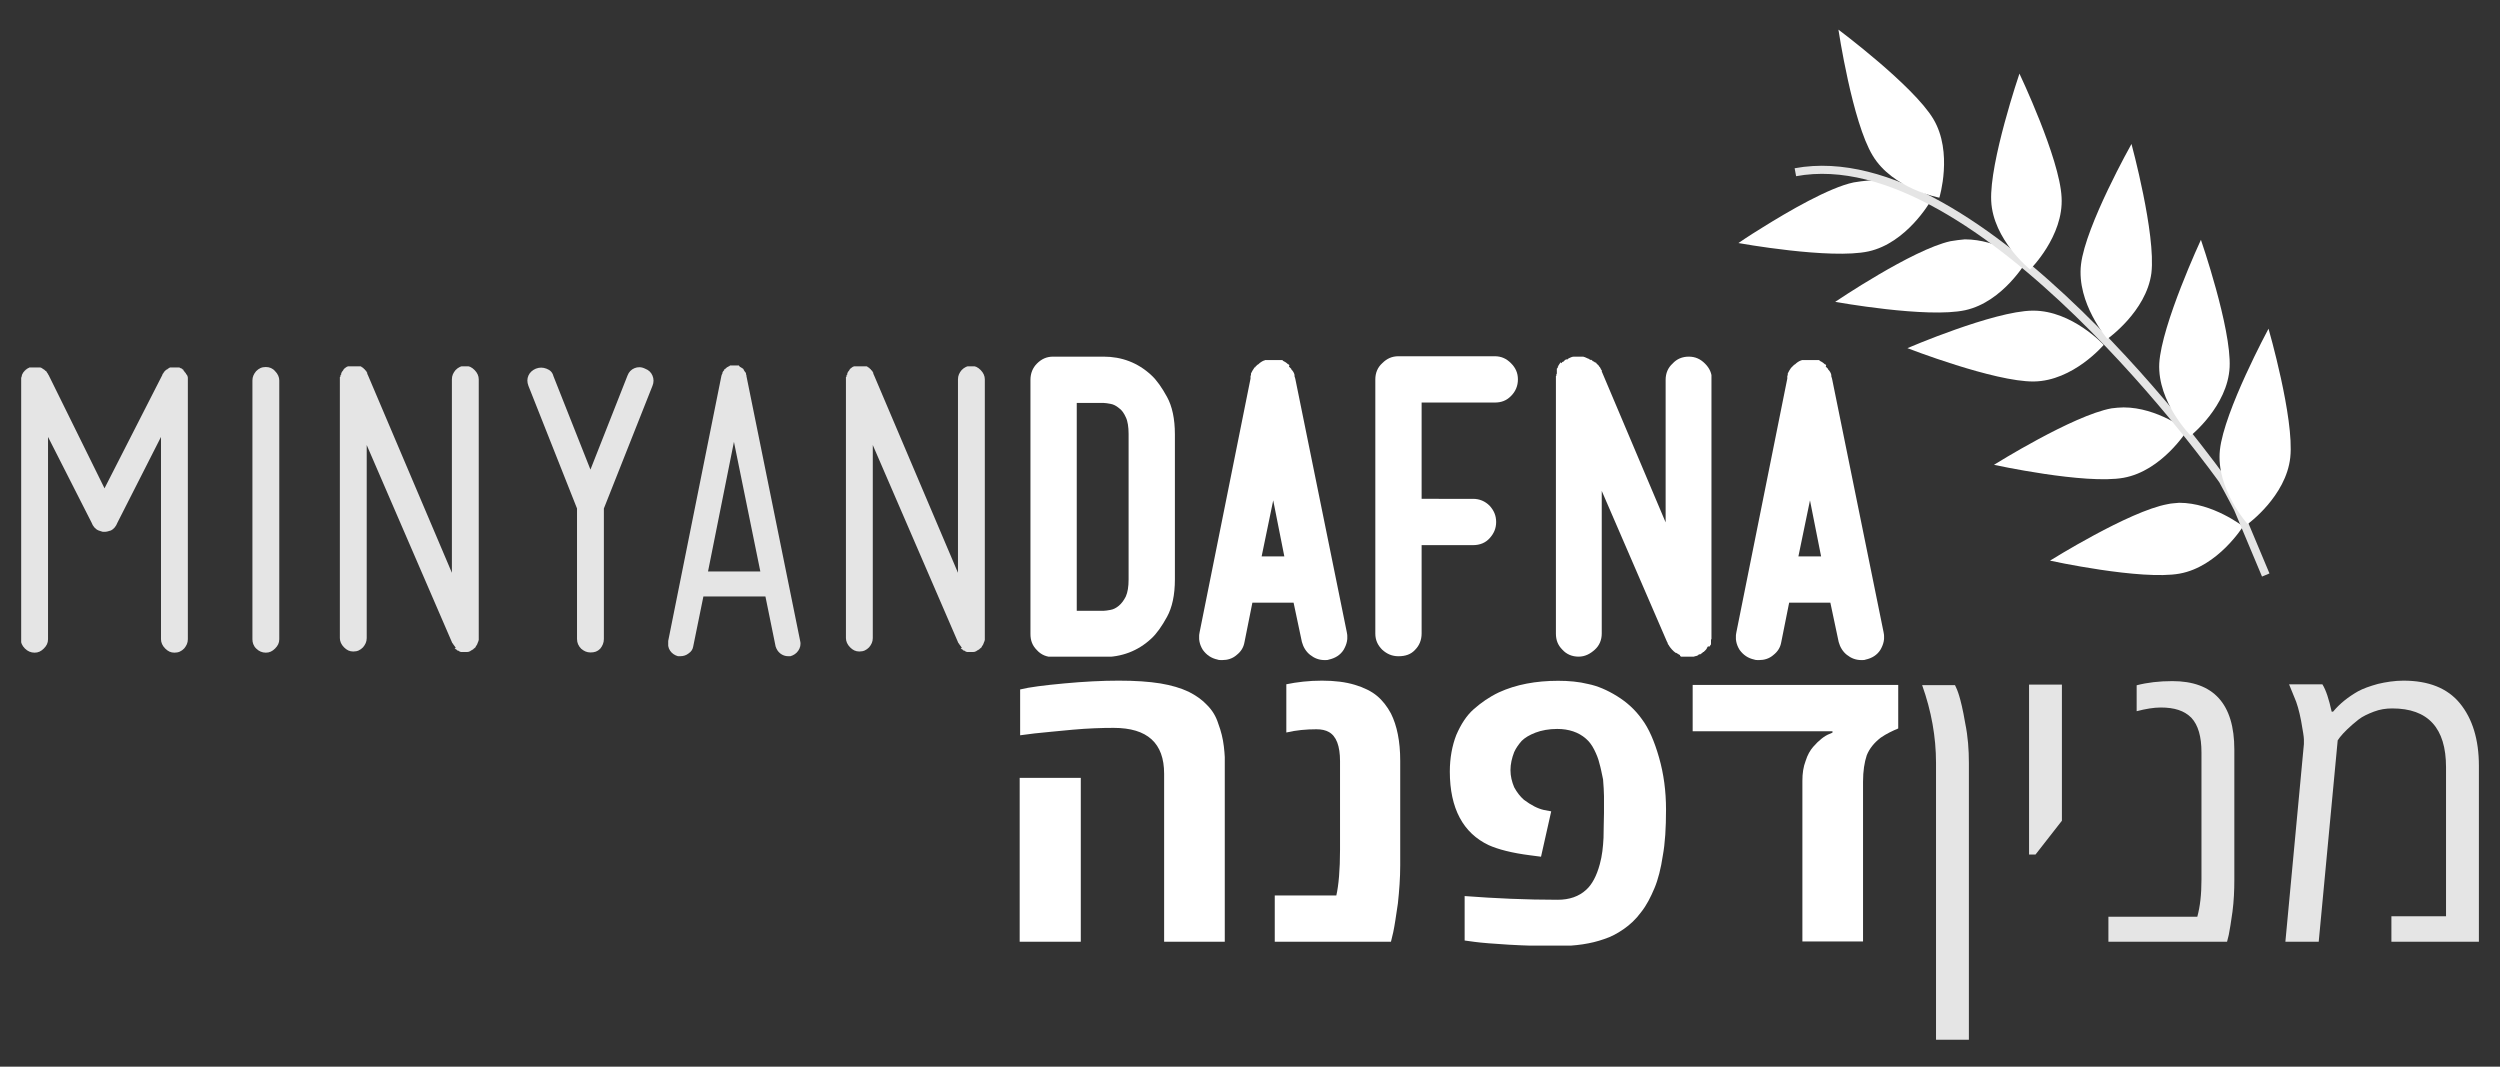 <?xml version="1.0" encoding="utf-8"?>
<!-- Generator: Adobe Illustrator 26.0.1, SVG Export Plug-In . SVG Version: 6.00 Build 0)  -->
<svg version="1.1" id="Layer_1" xmlns="http://www.w3.org/2000/svg" xmlns:xlink="http://www.w3.org/1999/xlink" x="0px" y="0px"
	 viewBox="0 0 540 230.4" style="enable-background:new 0 0 540 230.4;" xml:space="preserve">
<rect x="0" y="0" width="540" height="230.4" fill="#333333" stroke="none"/>
<style type="text/css">
	.st0{fill:#E5E5E5;}
	.st1{fill:#FFFFFF;}
	.st2{clip-path:url(#SVGID_00000001657134270403731290000010266348396605703100_);}
	.st3{clip-path:url(#SVGID_00000139252881753203421350000006647881123725953466_);}
	.st4{fill-rule:evenodd;clip-rule:evenodd;fill:#FFFFFF;}
	.st5{clip-path:url(#SVGID_00000181789300113444954570000011750222675280560519_);}
	.st6{clip-path:url(#SVGID_00000132066421714862485360000010133541846215815862_);}
	.st7{clip-path:url(#SVGID_00000089559409195303624270000014633749935831944377_);}
	.st8{clip-path:url(#SVGID_00000056396482030880278690000008812655139221401728_);}
	.st9{clip-path:url(#SVGID_00000087370893144870576370000007218567724662341512_);}
	.st10{clip-path:url(#SVGID_00000088112324391450449750000017122126852855751060_);}
	.st11{clip-path:url(#SVGID_00000064316862066038290660000014017346961309966210_);}
	.st12{clip-path:url(#SVGID_00000082353124983635288120000007211519253922547641_);}
	.st13{fill:none;stroke:#E5E5E5;stroke-width:1.745;stroke-miterlimit:10;}
	.st14{clip-path:url(#SVGID_00000093869246277421877990000002983155570327711127_);}
	.st15{clip-path:url(#SVGID_00000037694911381982321360000015058801262409612698_);}
	.st16{clip-path:url(#SVGID_00000118374475512772732960000008941907604468523942_);}
	.st17{clip-path:url(#SVGID_00000055692659173167905400000008014463527375743407_);}
	.st18{clip-path:url(#SVGID_00000017511655149169449330000001862376362371525770_);}
	.st19{clip-path:url(#SVGID_00000096737530687779426410000015373239659501081756_);}
	.st20{clip-path:url(#SVGID_00000044148246292582463230000009827615940669664926_);}
	.st21{clip-path:url(#SVGID_00000021828509450651337310000003344297940024116639_);}
	.st22{clip-path:url(#SVGID_00000072973376421887099040000010238433876646803605_);}
	.st23{clip-path:url(#SVGID_00000174575867000622002060000014725209160036508032_);}
</style>
<symbol  id="glyph0-1" viewBox="-18 -30.8 36 61.7">
	<path class="st0" d="M18,27.9c0,0.8-0.3,1.4-0.8,2c-0.6,0.6-1.2,0.9-2.1,0.9c-0.8,0-1.4-0.3-2-0.9c-0.6-0.6-0.9-1.3-0.9-2v-43.7
		L2.8,2.7C2.5,3.5,2,4.1,1.4,4.4C0.8,4.6,0.4,4.7,0,4.7c-0.3,0-0.5,0-0.7-0.1c-0.2-0.1-0.4-0.1-0.6-0.2C-2,4.1-2.5,3.5-2.8,2.7
		l-9.4-18.5v43.7c0,0.8-0.3,1.4-0.9,2c-0.6,0.6-1.2,0.9-2,0.9c-0.8,0-1.5-0.3-2.1-0.9c-0.6-0.6-0.9-1.3-0.9-2v-56.2
		c0.1,0,0.1,0,0.1-0.1v-0.2c0.1-0.1,0.1-0.3,0.2-0.7c0,0,0,0,0.1-0.1v-0.1l0.1-0.1v-0.1c0.1,0,0.1,0,0.1-0.1
		c0.1-0.1,0.2-0.2,0.2-0.2c0-0.1,0.1-0.1,0.2-0.2l0.1-0.1c0-0.1,0-0.1,0.1-0.1h0.1v-0.1h0.1c0-0.1,0-0.1,0.1-0.1h0.1v-0.1h0.2
		c0-0.1,0-0.1,0.1-0.1c0.1,0,0.1,0,0.1,0c0,0,0,0,0.1,0h0.1c0,0,0,0,0.1-0.1h0.2c0-0.1,0-0.1,0.1-0.1h1.1c0,0,0,0,0.1,0.1
		c0.2,0,0.4,0.1,0.7,0.2c0.1,0.1,0.1,0.1,0.2,0.1c0,0.1,0,0.1,0.1,0.1c0,0,0,0,0.1,0.1c0.1,0,0.1,0,0.2,0.1c0.2,0.2,0.3,0.3,0.4,0.3
		c0,0.1,0,0.1,0.1,0.1v0.1l0.1,0.1v0.1c0.1,0,0.1,0,0.1,0.1l0.1,0.1v0.1c0,0,0,0,0.1,0.1L0-4.7l12.5-24.5v-0.1l0.1-0.1v-0.1h0.1
		v-0.1c0,0,0,0,0.1-0.1c0-0.1,0-0.1,0.1-0.1v-0.1c0.2-0.2,0.4-0.4,0.5-0.4c0-0.1,0-0.1,0.1-0.1h0.1c0-0.1,0-0.1,0.1-0.1v-0.1h0.2
		c0-0.1,0-0.1,0.1-0.1c0.1-0.1,0.1-0.1,0.2-0.1c0.1,0,0.2,0,0.3-0.1h0.2c0-0.1,0-0.1,0.1-0.1h1.1v0.1H16v0.1h0.2l0.1,0.1h0.1
		c0,0,0,0,0.1,0.1h0.2v0.1h0.1v0.1h0.1c0,0,0,0,0.1,0.1c0.1,0,0.1,0,0.1,0.1H17c0,0,0,0,0.1,0.1c0.1,0.1,0.2,0.2,0.3,0.4
		c0.1,0,0.1,0,0.1,0.1l0.1,0.1v0.1c0,0,0,0,0.1,0.1c0,0,0,0,0.1,0.1c0.1,0.2,0.2,0.4,0.2,0.6v0.1H18V27.9z"/>
</symbol>
<symbol  id="glyph0-2" viewBox="-2.9 -30.8 5.8 61.7">
	<path class="st0" d="M0,30.8c-0.8,0-1.5-0.3-2.1-0.9c-0.6-0.6-0.8-1.3-0.8-2v-55.9c0-0.8,0.3-1.4,0.8-2c0.6-0.6,1.2-0.9,2.1-0.9
		c0.8,0,1.5,0.3,2,0.9c0.6,0.6,0.9,1.3,0.9,2v55.9c0,0.8-0.3,1.4-0.9,2C1.4,30.5,0.8,30.8,0,30.8z"/>
</symbol>
<symbol  id="glyph0-3" viewBox="-15 -30.8 30 61.7">
	<path class="st0" d="M14.3,29.9C14.3,29.9,14.2,29.9,14.3,29.9c-0.1,0.1-0.2,0.1-0.2,0.2H14c0,0,0,0-0.1,0.1c0,0.1,0,0.1-0.1,0.1
		l-0.1,0.1h-0.1c0,0.1,0,0.1-0.1,0.1h-0.1v0.1h-0.1l-0.1,0.1c-0.2,0.1-0.4,0.2-0.7,0.2c-0.1,0.1-0.3,0.1-0.6,0.1h-0.4
		c-0.1,0-0.2,0-0.2-0.1h-0.2c-0.1-0.1-0.2-0.1-0.2-0.1c0,0-0.1,0-0.2-0.1c-0.1-0.1-0.1-0.1-0.2-0.1c-0.1,0-0.1,0-0.2-0.1l-0.1-0.1
		c0,0,0,0-0.1-0.1h-0.1c0-0.1,0-0.1-0.1-0.1c0,0,0,0-0.1-0.1L10,30L10,29.9l-0.1-0.1c-0.1-0.1-0.1-0.1-0.1-0.2c-0.1,0-0.1,0-0.1-0.1
		l-0.1-0.1c-0.1-0.1-0.1-0.1-0.1-0.2c-0.1-0.1-0.1-0.1-0.1-0.1s0-0.1-0.1-0.1L-9.2-13.8v41.7c0,0.8-0.3,1.4-0.8,2
		c-0.6,0.6-1.2,0.9-2.1,0.9c-0.8,0-1.4-0.3-2-0.9c-0.6-0.6-0.9-1.3-0.9-2v-56.4h0.1v-0.3c0,0,0,0,0.1-0.1V-29c0.1,0,0.1,0,0.1-0.1
		c0-0.1,0-0.1,0-0.1s0,0,0-0.1v-0.1h0.1v-0.1c0-0.1,0-0.1,0.1-0.1v-0.1c0,0,0,0,0.1-0.1l0.1-0.1c0-0.1,0-0.1,0.1-0.1
		c0-0.1,0-0.1,0-0.1c0,0,0,0,0-0.1c0.1,0,0.1,0,0.1-0.1h0.1l0.1-0.1l0.1-0.1c0.1,0,0.1,0,0.1-0.1h0.1l0.1-0.1h0.1l0.1-0.1h0.1
		c0.1-0.1,0.2-0.2,0.3-0.2c0.1,0,0.2,0,0.3-0.1h0.1c0.1-0.1,0.3-0.1,0.7-0.1h0.2c0.1,0,0.1,0,0.1,0.1h0.3c0.1,0.1,0.1,0.1,0.2,0.1
		c0,0,0,0,0.1,0.1h0.2l0.1,0.1c0.1,0,0.1,0,0.2,0.1h0.1c0,0.1,0,0.1,0.1,0.1l0.1,0.1h0.1v0.1h0.1c0,0.1,0,0.1,0.1,0.1
		c0,0.1,0,0.1,0.1,0.1c0.1,0.1,0.1,0.1,0.1,0.2c0.1,0,0.1,0,0.1,0.1h0.1v0.1h0.1v0.1c0,0.1,0,0.1,0.1,0.1v0.1c0,0,0,0,0.1,0.1
		c0,0.1,0,0.1,0,0.1s0,0,0,0.1c0,0,0,0.1,0.1,0.2L9.2,13.8v-41.8c0-0.8,0.3-1.4,0.8-2c0.6-0.6,1.2-0.9,2.1-0.9c0.8,0,1.4,0.3,2,0.9
		c0.6,0.6,0.9,1.3,0.9,2v56.4c0,0,0,0-0.1,0.1v0.2l-0.1,0.1V29c-0.1,0-0.1,0-0.1,0.1v0.1l-0.1,0.1v0.1c-0.1,0-0.1,0-0.1,0.1v0.1
		h-0.1v0.1l-0.1,0.1c0,0.1,0,0.1-0.1,0.1C14.3,29.8,14.3,29.8,14.3,29.9C14.3,29.8,14.3,29.9,14.3,29.9z"/>
</symbol>
<symbol  id="glyph0-4" viewBox="-13.6 -30.8 27.3 61.6">
	<path class="st0" d="M11.8-30.5c0.8,0.3,1.3,0.8,1.6,1.5c0.3,0.7,0.3,1.5,0,2.2L2.9-0.3v28.2c0,0.8-0.3,1.5-0.8,2.1
		c-0.6,0.6-1.2,0.8-2.1,0.8c-0.8,0-1.4-0.3-2-0.8c-0.6-0.6-0.9-1.3-0.9-2.1V-0.3l-10.5-26.5c-0.3-0.8-0.3-1.5,0-2.2
		c0.3-0.7,0.9-1.2,1.6-1.5c0.8-0.3,1.5-0.3,2.3,0c0.8,0.3,1.3,0.8,1.5,1.6L0-8.7L8-29c0.3-0.8,0.8-1.3,1.5-1.6
		C10.2-30.9,11-30.9,11.8-30.5z"/>
</symbol>
<symbol  id="glyph0-5" viewBox="-14.3 -31.4 28.6 62.8">
	<path class="st0" d="M14.2,28.1c0.2,0.8,0,1.5-0.4,2.1c-0.4,0.6-1,1-1.7,1.2h-0.5c-0.6,0-1.2-0.2-1.7-0.6c-0.5-0.4-0.8-0.9-1-1.5
		L6.7,18.5H-6.7l-2.2,10.8c-0.1,0.6-0.4,1.1-1,1.5c-0.5,0.4-1.1,0.6-1.8,0.6h-0.5c-0.7-0.2-1.3-0.6-1.7-1.2
		c-0.4-0.6-0.5-1.3-0.4-2.1l11.5-57.3c0.1-0.2,0.1-0.4,0.2-0.4v-0.2c0.1-0.3,0.3-0.5,0.4-0.6v-0.2H-2v-0.1h0.1v-0.1h0.1v-0.1h0.1
		c0.1-0.1,0.2-0.2,0.3-0.2c0.1-0.1,0.2-0.1,0.4-0.2v-0.1h0.1c0.1-0.1,0.2-0.1,0.4-0.1c0.1,0,0.3,0,0.4-0.1h0.3
		c0.1,0.1,0.2,0.1,0.4,0.1c0.1,0,0.3,0,0.4,0.1H1v0.1C1.2-31.1,1.3-31,1.4-31c0.1,0.1,0.2,0.1,0.3,0.2h0.1v0.1h0.1v0.1H2v0.1
		c0,0,0,0.1,0.1,0.2c0.1,0.1,0.1,0.2,0.2,0.3c0.1,0.1,0.2,0.2,0.2,0.3v0.2c0.1,0.1,0.1,0.2,0.1,0.4L14.2,28.1z M5.6,13.1l-5.7-28
		l-5.6,28H5.6z"/>
</symbol>
<symbol  id="glyph1-1" viewBox="-15.6 -32.4 31.2 64.8">
	<path class="st1" d="M5.6-15.7c0-1.5-0.2-2.8-0.6-3.6c-0.4-0.9-0.9-1.6-1.5-2c-0.6-0.5-1.2-0.8-1.8-0.9c-0.6-0.1-1.1-0.2-1.5-0.2
		h-5.8v44.9h5.8c0.4,0,0.9-0.1,1.5-0.2c0.6-0.1,1.2-0.4,1.8-0.9c0.6-0.5,1.1-1.2,1.5-2c0.4-0.9,0.6-2.1,0.6-3.7V-15.7z M10.5-28.4
		c1.2,1.1,2.3,2.7,3.4,4.7c1.1,2,1.7,4.7,1.7,8.1v31.3c0,3.4-0.6,6.1-1.7,8.1c-1.1,2-2.2,3.6-3.4,4.7c-2.9,2.7-6.4,4-10.4,4h-10.8
		c-1.4,0-2.6-0.5-3.5-1.5c-1-1-1.4-2.1-1.4-3.5v-54.9c0-1.4,0.5-2.6,1.4-3.5c1-1,2.1-1.5,3.5-1.5H0.2C4.1-32.4,7.6-31.1,10.5-28.4z"
		/>
</symbol>
<symbol  id="glyph1-2" viewBox="-16 -32.4 32 64.8">
	<path class="st1" d="M0-2.1L-2.5,10h4.9L0-2.1z M15.9,26.4c0.3,1.4,0,2.6-0.7,3.8c-0.7,1.1-1.8,1.8-3.2,2.1
		c-0.2,0.1-0.5,0.1-0.9,0.1c-1.2,0-2.2-0.4-3.1-1.1c-0.9-0.7-1.5-1.7-1.8-2.8L4.4,20h-8.9l-1.7,8.5c-0.2,1.2-0.8,2.1-1.7,2.8
		c-0.9,0.8-2,1.1-3.1,1.1c-0.4,0-0.8,0-1-0.1c-1.4-0.3-2.4-1-3.2-2.1c-0.7-1.1-1-2.4-0.7-3.8l11-54.8v-0.2c0-0.1,0-0.1,0-0.1
		c0,0,0,0,0-0.1v-0.2c0.1-0.1,0.1-0.1,0.1-0.2c0-0.1,0-0.1,0-0.1s0,0,0-0.1v-0.1c0.2-0.4,0.4-0.8,0.7-1.2v-0.1c0.1,0,0.1,0,0.1,0
		c0,0,0,0,0.1,0v-0.1l0.1-0.1l0.1-0.1l0.1-0.1l0.1-0.1l0.1-0.1c0,0,0.1,0,0.2-0.1c0.3-0.3,0.7-0.6,1.2-0.8h0.1
		c0.1-0.1,0.1-0.1,0.2-0.1c0.3-0.1,0.5-0.2,0.8-0.2c0.2,0,0.5-0.1,0.8-0.1h0.4c0.3,0.1,0.5,0.1,0.8,0.1c0.2,0,0.5,0.1,0.8,0.2
		c0.1,0,0.1,0,0.2,0.1H2c0.4,0.2,0.8,0.4,1.2,0.8c0.1,0,0.1,0,0.2,0.1l0.1,0.1L3.4-31l0.1,0.1c0,0,0,0,0.1,0.1l0.1,0.1l0.1,0.1
		l0.1,0.1v0.1c0.3,0.3,0.6,0.7,0.7,1.2v0.1c0,0.1,0,0.1,0,0.1s0,0,0,0.1c0.1,0.3,0.2,0.6,0.2,0.7L15.9,26.4z"/>
</symbol>
<symbol  id="glyph1-3" viewBox="-15.4 -32.4 30.8 64.8">
	<path class="st1" d="M-5.4-22.5v20.9H5.7c1.4,0,2.6,0.5,3.6,1.5c0.9,1,1.4,2.1,1.4,3.5c0,1.4-0.5,2.5-1.4,3.5
		c-0.9,1-2.1,1.5-3.6,1.5H-5.4v19.1c0,1.4-0.5,2.6-1.4,3.5c-0.9,1-2.1,1.4-3.6,1.4c-1.4,0-2.5-0.5-3.5-1.4c-1-1-1.5-2.1-1.5-3.5
		v-54.9c0-1.4,0.5-2.6,1.5-3.5c1-1,2.1-1.5,3.5-1.5h20.8c1.4,0,2.5,0.5,3.5,1.5c1,1,1.5,2.1,1.5,3.5c0,1.4-0.5,2.6-1.5,3.6
		s-2.1,1.4-3.5,1.4H-5.4z"/>
</symbol>
<symbol  id="glyph1-4" viewBox="-16.8 -32.4 33.6 64.8">
	<path class="st1" d="M11.9-32.4c1.4,0,2.5,0.5,3.5,1.5c1,1,1.5,2.1,1.5,3.5v55.6c0,0,0,0-0.1,0.1v0.3c-0.1,0.1-0.1,0.1-0.1,0.2v0.1
		c0,0.1,0,0.1,0,0.1c0,0,0,0,0,0.1c0,0.1,0,0.1,0,0.1c0,0,0,0.1,0,0.1c0,0.1,0,0.1,0,0.1s0,0.1,0,0.1c0,0.1,0,0.1,0,0.1
		c0,0,0,0,0,0.1v0.1c-0.1,0-0.1,0-0.1,0.1l-0.1,0.1c0,0.1,0,0.1-0.1,0.2L16,30.2v0.1c-0.1,0-0.1,0-0.1,0.1c0,0.1,0,0.1-0.1,0.1
		c0,0.1,0,0.1,0,0.1c0,0,0,0,0,0.1h-0.1c0,0.1,0,0.1-0.1,0.2l-0.2,0.2l-0.3,0.3H15c0,0-0.1,0.1-0.2,0.2c-0.1,0.1-0.1,0.1-0.2,0.1
		c0,0.1,0,0.1-0.1,0.1l-0.1,0.1c-0.1,0-0.1,0-0.1,0c0,0,0,0-0.1,0h-0.1c0,0-0.1,0.1-0.2,0.2c-0.2,0.1-0.4,0.2-0.6,0.2
		c-0.2,0.1-0.4,0.1-0.7,0.2c-0.2,0.1-0.5,0.1-1,0.1c-0.3,0-0.6,0-0.8-0.1h-0.2c-0.1,0-0.1,0-0.1-0.1h-0.3v-0.1h-0.2
		C10.1,32,9.9,32,9.9,32c-0.1,0-0.1,0-0.1-0.1H9.7c-0.1,0-0.1,0-0.1-0.1c-0.1,0-0.1,0-0.2-0.1c-0.1,0-0.1,0-0.1-0.1H9.3
		c-0.1,0-0.1,0-0.1,0c0,0,0,0-0.1,0c-0.6-0.4-1.1-1-1.5-1.6v-0.1c-0.1,0-0.1,0-0.1-0.1c0,0,0,0-0.1-0.1v-0.1
		c-0.1-0.1-0.1-0.1-0.1-0.2c0-0.1,0-0.1-0.1-0.2L-6.9-3.4v30.8c0,1.4-0.5,2.6-1.5,3.5s-2.1,1.5-3.5,1.5c-1.4,0-2.6-0.5-3.5-1.5
		c-1-1-1.4-2.1-1.4-3.5v-55.6l0.1-0.1v-0.3c0.1-0.1,0.1-0.1,0.1-0.2v-0.1c0-0.1,0-0.1,0-0.1c0,0,0,0,0-0.1c0-0.1,0-0.1,0-0.1
		c0,0,0-0.1,0-0.1c0-0.1,0-0.1,0-0.1c0,0,0-0.1,0-0.1c0-0.1,0-0.1,0-0.1c0,0,0,0,0-0.1v-0.1c0,0,0.1-0.1,0.2-0.2c0-0.1,0-0.1,0-0.1
		c0,0,0,0,0-0.1c0,0,0,0,0.1-0.1v-0.1c0.1-0.1,0.1-0.1,0.1-0.2h0.1c0-0.1,0-0.1,0-0.1c0,0,0,0,0-0.1h0.1c0-0.1,0-0.1,0.1-0.2
		l0.2-0.2V-31c0.1,0,0.1,0,0.2-0.1v-0.1c0.1,0,0.1,0,0.2-0.1h0.1c0,0,0.1-0.1,0.2-0.2l0.2-0.2h0.1c0-0.1,0-0.1,0.1-0.1
		c0.1,0,0.1,0,0.1,0s0,0,0.1,0h0.1c0,0,0.1-0.1,0.2-0.2c0.4-0.2,0.8-0.4,1.2-0.4h0.1c0.3-0.1,0.7-0.1,1.2-0.1h0.3l0.1,0.1h0.4
		c0,0.1,0,0.1,0.1,0.1h0.2c0,0.1,0.1,0.1,0.2,0.1c0.1,0.1,0.1,0.1,0.2,0.1C-10-32-9.9-32-9.9-32h0.1c0,0.1,0.1,0.1,0.2,0.1v0.1
		c0.1,0,0.2,0,0.2,0.1h0.1c0.1,0,0.1,0,0.1,0s0,0,0.1,0c0,0,0,0,0.1,0.1l0.1,0.1c0,0,0,0,0.1,0.1h0.1c0.1,0.1,0.1,0.1,0.2,0.1v0.1
		c0.1,0,0.1,0,0.1,0c0,0,0,0,0.1,0v0.1c0.1,0,0.1,0,0.1,0c0,0,0,0,0.1,0v0.1c0,0,0.1,0.1,0.2,0.2c0,0,0.1,0.1,0.2,0.2l0.2,0.2
		c0,0.1,0,0.1,0.1,0.2c0.1,0,0.1,0,0.1,0.1c0,0.1,0,0.1,0.1,0.1c0,0.1,0,0.2,0.1,0.2v0.1c0.1,0.1,0.1,0.1,0.1,0.2h0.1
		c0,0.1,0,0.2,0,0.2c0,0,0,0.1,0,0.1L6.9,3.4v-30.8c0-1.4,0.5-2.6,1.5-3.5C9.3-31.9,10.5-32.4,11.9-32.4z"/>
</symbol>
<symbol  id="glyph2-1" viewBox="-20.9 -28.2 41.8 56.4">
	<path class="st0" d="M4.6-28.2c5.4,0,9.5,1.6,12.2,4.9c2.7,3.3,4.1,7.8,4.1,13.5v38H2v-5.5h11.8V-9.5c0-8.5-3.9-12.7-11.6-12.7
		c-1.4,0-2.7,0.2-4,0.7c-1.3,0.5-2.4,1-3.3,1.7C-7-18.3-8.3-17-9.1-16l-0.5,0.7l-4.1,43.5h-7.2l4-42.7c0-0.1,0-0.4,0-1
		c0-0.5-0.2-1.8-0.6-4c-0.4-2.1-0.9-3.9-1.5-5.2l-1.1-2.7h7.2c0.8,1.3,1.4,3.2,2,5.9h0.3c1.5-1.8,3.3-3.2,5.4-4.4
		c1.1-0.6,2.5-1.1,4.3-1.6C0.8-27.9,2.7-28.2,4.6-28.2z"/>
</symbol>
<symbol  id="glyph2-2" viewBox="-13.6 -28.2 27.2 56.4">
	<path class="st0" d="M-2.3-22.4c-1.5,0-3.3,0.3-5.2,0.8v-5.6c2.3-0.6,4.9-0.9,7.7-0.9c8.9,0,13.4,4.9,13.4,14.8v28.1
		c0,2.3-0.1,4.6-0.4,6.9c-0.3,2.3-0.6,3.9-0.8,5l-0.4,1.6h-25.6v-5.5H5.6c0.6-2.2,0.9-4.8,0.9-8v-27.5c0-3.4-0.7-5.9-2.2-7.5
		C2.8-21.7,0.7-22.4-2.3-22.4z"/>
</symbol>
<symbol  id="glyph2-3" viewBox="-3.6 -18.4 7.1 36.8">
	<path class="st0" d="M-3.6,18.4v-36.8h7.1V11l-5.7,7.3H-3.6z"/>
</symbol>
<symbol  id="glyph2-4" viewBox="-5.1 -38.3 10.2 76.6">
	<path class="st0" d="M-2.1-21.5c0-5.6-1-11.2-3-16.8h7.1C2.3-37.7,2.6-37,2.9-36c0.3,1,0.8,2.9,1.3,5.9c0.6,2.9,0.8,5.8,0.8,8.6
		v59.8h-7.1V-21.5z"/>
</symbol>
<symbol  id="glyph3-1" viewBox="-22.2 -27.8 44.4 55.5">
	<path class="st1" d="M22.2-27.8v9.5c-1.2,0.5-2.5,1.1-3.8,2c-1.4,1.1-2.4,2.3-3,3.8c-0.5,1.5-0.8,3.4-0.8,5.7v34.5H1.5V-7
		c0-1.6,0.2-3,0.7-4.3c0.4-1.3,1-2.3,1.6-3c1.3-1.5,2.5-2.4,3.5-2.8L8-17.4v-0.3h-30.2v-10H22.2z"/>
</symbol>
<symbol  id="glyph3-2" viewBox="-23.3 -28.6 46.7 57.2">
	<path class="st1" d="M-23.3-9c0-2.9,0.5-5.6,1.4-7.9c1-2.3,2.2-4.2,3.8-5.6s3.3-2.6,5.4-3.6c3.7-1.7,8-2.5,12.8-2.5
		c2.3,0,4.5,0.2,6.5,0.7c2,0.4,4.1,1.3,6.2,2.6c2.1,1.3,3.9,2.9,5.4,5c1.5,2,2.7,4.8,3.7,8.3c1,3.5,1.5,7.2,1.5,11.2
		c0,4-0.2,7.3-0.7,10c-0.4,2.7-1,5.1-1.8,7c-0.8,1.9-1.7,3.7-2.9,5.2c-1.1,1.5-2.4,2.7-3.7,3.6c-1.3,0.9-2.7,1.7-4.3,2.2
		c-2.8,1-6.2,1.5-9.9,1.5c-3.8,0-7.3-0.1-10.7-0.3c-3.3-0.2-5.8-0.4-7.3-0.6l-2.2-0.3v-9.6c6.6,0.5,13.3,0.8,20.1,0.8
		c2.5,0,4.6-0.7,6.2-2.2c1.2-1.1,2.2-2.9,2.9-5.5c0.5-1.8,0.7-3.7,0.8-5.7C9.9,3.2,10,1.4,10,0c0-1.5,0-2.7,0-3.7
		c0-1-0.1-2.2-0.2-3.6C9.5-8.7,9.3-9.8,9-10.8c-0.2-0.9-0.6-1.9-1.1-2.9c-0.5-1-1.1-1.8-1.8-2.4c-1.6-1.4-3.7-2.1-6.2-2.1
		c-1.8,0-3.4,0.3-4.7,0.8c-1.3,0.5-2.3,1.1-3,1.8c-0.6,0.7-1.2,1.5-1.6,2.4c-0.5,1.3-0.8,2.6-0.8,3.9c0,1.3,0.3,2.5,0.8,3.7
		c0.6,1.1,1.3,2,2.1,2.7c1.6,1.2,3,1.9,4.3,2.2l1.6,0.3l-2.2,9.8l-2.3-0.3c-4-0.5-7-1.3-9-2.2C-20.4,4.3-23.3-1-23.3-9z"/>
</symbol>
<symbol  id="glyph3-3" viewBox="-13.6 -28.2 27.2 56.4">
	<path class="st1" d="M-11.1-27.4c2.4-0.5,5-0.8,7.8-0.8s5.1,0.3,7.1,0.9c2,0.6,3.6,1.4,4.8,2.4c1.2,1,2.2,2.3,3,3.8
		c1.3,2.6,2,6,2,10.2v22.6c0,2.7-0.2,5.4-0.5,8.2c-0.4,2.7-0.7,4.8-1,6.2l-0.5,2.1h-25.1v-10h13.3c0.5-2.2,0.8-5.5,0.8-9.9v-19.1
		c0-3.3-0.8-5.4-2.4-6.3c-0.7-0.4-1.6-0.6-2.7-0.6c-2.2,0-4.4,0.2-6.5,0.7V-27.4z"/>
</symbol>
<symbol  id="glyph3-4" viewBox="-22.2 -28.2 44.3 56.4">
	<path class="st1" d="M-12.6-27.6c4.3-0.4,8.2-0.6,11.8-0.6c3.6,0,6.5,0.2,9,0.6c2.4,0.4,4.4,1,6.1,1.8c1.6,0.8,3,1.8,4,2.9
		c1.1,1.1,1.9,2.4,2.4,4c0.6,1.6,1,3.2,1.2,4.9c0.2,1.6,0.3,3.6,0.3,5.9v36.3H9V-8.1c0-6.6-3.6-9.9-10.9-9.9c-2.6,0-5.6,0.1-8.9,0.4
		c-3.4,0.3-6.1,0.6-8.2,0.8l-3.1,0.4v-9.9C-20.1-26.8-16.9-27.2-12.6-27.6z M-9,28.2h-13.2V-7.2H-9V28.2z"/>
</symbol>
<g>
	
		<use xlink:href="#glyph0-1"  width="36" height="61.7" x="-18" y="-30.8" transform="matrix(1 0 0 1 22.575 110.176)" style="overflow:visible;"/>
	
		<use xlink:href="#glyph0-2"  width="5.8" height="61.7" x="-2.9" y="-30.8" transform="matrix(1 0 0 1 57.423 110.176)" style="overflow:visible;"/>
</g>
<g>
	
		<use xlink:href="#glyph0-3"  width="30" height="61.7" x="-15" y="-30.8" transform="matrix(1 0 0 1 88.41 109.926)" style="overflow:visible;"/>
	
		<use xlink:href="#glyph0-4"  width="27.3" height="61.6" x="-13.6" y="-30.8" transform="matrix(1 0 0 1 127.537 110.131)" style="overflow:visible;"/>
</g>
<g>
	
		<use xlink:href="#glyph0-5"  width="28.6" height="62.8" x="-14.3" y="-31.4" transform="matrix(1 0 0 1 158.633 110.34)" style="overflow:visible;"/>
</g>
<use xlink:href="#glyph0-3"  width="30" height="61.7" x="-15" y="-30.8" transform="matrix(1 0 0 1 197.722 109.926)" style="overflow:visible;"/>
<use xlink:href="#glyph1-1"  width="31.2" height="64.8" x="-15.6" y="-32.4" transform="matrix(1 0 0 1 238.178 109.434)" style="overflow:visible;"/>
<use xlink:href="#glyph1-2"  width="32" height="64.8" x="-16" y="-32.4" transform="matrix(1 0 0 1 275.014 110.176)" style="overflow:visible;"/>
<use xlink:href="#glyph1-3"  width="30.8" height="64.8" x="-15.4" y="-32.4" transform="matrix(1 0 0 1 312.469 109.348)" style="overflow:visible;"/>
<use xlink:href="#glyph1-4"  width="33.6" height="64.8" x="-16.8" y="-32.4" transform="matrix(1 0 0 1 352.877 109.434)" style="overflow:visible;"/>
<use xlink:href="#glyph1-2"  width="32" height="64.8" x="-16" y="-32.4" transform="matrix(1 0 0 1 390.957 110.176)" style="overflow:visible;"/>
<g>
	
		<use xlink:href="#glyph2-1"  width="41.8" height="56.4" x="-20.9" y="-28.2" transform="matrix(1 0 0 1 514.542 175.221)" style="overflow:visible;"/>
	
		<use xlink:href="#glyph2-2"  width="27.2" height="56.4" x="-13.6" y="-28.2" transform="matrix(1 0 0 1 469.017 175.221)" style="overflow:visible;"/>
</g>
<g>
	
		<use xlink:href="#glyph2-3"  width="7.1" height="36.8" x="-3.6" y="-18.4" transform="matrix(1 0 0 1 441.873 166.276)" style="overflow:visible;"/>
</g>
<g>
	
		<use xlink:href="#glyph2-4"  width="10.2" height="76.6" x="-5.1" y="-38.3" transform="matrix(1 0 0 1 420.28 186.284)" style="overflow:visible;"/>
</g>
<g>
	
		<use xlink:href="#glyph3-1"  width="44.4" height="55.5" x="-22.2" y="-27.8" transform="matrix(1 0 0 1 387.816 175.651)" style="overflow:visible;"/>
	
		<use xlink:href="#glyph3-2"  width="46.7" height="57.2" x="-23.3" y="-28.6" transform="matrix(1 0 0 1 336.461 175.651)" style="overflow:visible;"/>
</g>
<g>
	
		<use xlink:href="#glyph3-3"  width="27.2" height="56.4" x="-13.6" y="-28.2" transform="matrix(1 0 0 1 288.847 175.221)" style="overflow:visible;"/>
</g>
<g>
	
		<use xlink:href="#glyph3-4"  width="44.3" height="56.4" x="-22.2" y="-28.2" transform="matrix(1 0 0 1 242.451 175.221)" style="overflow:visible;"/>
</g>
<g>
	<defs>
		<rect id="SVGID_1_" x="374.9" y="38.8" width="43" height="17"/>
	</defs>
	<clipPath id="SVGID_00000006683619690171489210000007866780717414134405_">
		<use xlink:href="#SVGID_1_"  style="overflow:visible;"/>
	</clipPath>
	<g style="clip-path:url(#SVGID_00000006683619690171489210000007866780717414134405_);">
		<g>
			<defs>
				<path id="SVGID_00000176757902089764215480000009787164567878232766_" d="M400.4,39.4c-5.3,1.1-14.2,6.3-19.8,9.8
					c-3.1,1.9-5.1,3.3-5.1,3.3s19.9,3.6,28.1,1.8c8.2-1.8,13.3-10.7,13.3-10.7s-6.3-4.6-13.4-4.6C402.5,39.1,401.5,39.2,400.4,39.4"
					/>
			</defs>
			<clipPath id="SVGID_00000128457800060176796380000001397307243693218237_">
				<use xlink:href="#SVGID_00000176757902089764215480000009787164567878232766_"  style="overflow:visible;"/>
			</clipPath>
			<g style="clip-path:url(#SVGID_00000128457800060176796380000001397307243693218237_);">
				<path class="st4" d="M368.7,41.7l5,23.5l50-10.6l-5-23.5L368.7,41.7z"/>
			</g>
		</g>
	</g>
</g>
<g>
	<defs>
		<rect id="SVGID_00000155837646550075625190000008622090153503059846_" x="395.9" y="50.8" width="42" height="17"/>
	</defs>
	<clipPath id="SVGID_00000111898144368204373090000007798529867986869648_">
		<use xlink:href="#SVGID_00000155837646550075625190000008622090153503059846_"  style="overflow:visible;"/>
	</clipPath>
	<g style="clip-path:url(#SVGID_00000111898144368204373090000007798529867986869648_);">
		<g>
			<defs>
				<path id="SVGID_00000062173085386120432370000014255965325957137579_" d="M421.3,52.1c-8.2,1.8-24.9,13.1-24.9,13.1
					s19.9,3.6,28.1,1.8c8.2-1.8,13.3-10.7,13.3-10.7s-6.3-4.6-13.4-4.6C423.4,51.8,422.4,51.9,421.3,52.1"/>
			</defs>
			<clipPath id="SVGID_00000011016995337150141820000009019836059298969483_">
				<use xlink:href="#SVGID_00000062173085386120432370000014255965325957137579_"  style="overflow:visible;"/>
			</clipPath>
			<g style="clip-path:url(#SVGID_00000011016995337150141820000009019836059298969483_);">
				<path class="st4" d="M389.6,54.4l5,23.5l50-10.6l-5-23.5L389.6,54.4z"/>
			</g>
		</g>
	</g>
</g>
<g>
	<defs>
		<rect id="SVGID_00000057126099799098464450000001489067638071143569_" x="411.9" y="66.8" width="43" height="16"/>
	</defs>
	<clipPath id="SVGID_00000058550023132872024660000007491391306030727040_">
		<use xlink:href="#SVGID_00000057126099799098464450000001489067638071143569_"  style="overflow:visible;"/>
	</clipPath>
	<g style="clip-path:url(#SVGID_00000058550023132872024660000007491391306030727040_);">
		<g>
			<defs>
				<path id="SVGID_00000169530429656949652870000014486376190996659376_" d="M439,67.1c-8.4,0.1-27,8.1-27,8.1s18.8,7.3,27.3,7.2
					s15.1-7.9,15.1-7.9s-6.8-7.4-15.2-7.4C439.1,67.1,439.1,67.1,439,67.1"/>
			</defs>
			<clipPath id="SVGID_00000010303820043570131960000009192344298827240108_">
				<use xlink:href="#SVGID_00000169530429656949652870000014486376190996659376_"  style="overflow:visible;"/>
			</clipPath>
			<g style="clip-path:url(#SVGID_00000010303820043570131960000009192344298827240108_);">
				<path class="st4" d="M407.4,63.3l0.4,24l51.1-0.9l-0.4-24L407.4,63.3z"/>
			</g>
		</g>
	</g>
</g>
<g>
	<defs>
		<rect id="SVGID_00000046334279152639944410000004828426800083751075_" x="441.9" y="107.8" width="43" height="17"/>
	</defs>
	<clipPath id="SVGID_00000166649894415682770770000004129348983403031726_">
		<use xlink:href="#SVGID_00000046334279152639944410000004828426800083751075_"  style="overflow:visible;"/>
	</clipPath>
	<g style="clip-path:url(#SVGID_00000166649894415682770770000004129348983403031726_);">
		<g>
			<defs>
				<path id="SVGID_00000127046437275462449450000008645949140040770711_" d="M468.2,108.9c-8.3,1.5-25.4,12.2-25.4,12.2
					s19.7,4.3,28,2.8c8.3-1.5,13.7-10.2,13.7-10.2s-6.5-5.1-13.8-5.1C469.9,108.7,469,108.7,468.2,108.9"/>
			</defs>
			<clipPath id="SVGID_00000036218342794220974050000013733088825462642861_">
				<use xlink:href="#SVGID_00000127046437275462449450000008645949140040770711_"  style="overflow:visible;"/>
			</clipPath>
			<g style="clip-path:url(#SVGID_00000036218342794220974050000013733088825462642861_);">
				<path class="st4" d="M436.4,110.1l4.2,23.7l50.3-8.9l-4.2-23.7L436.4,110.1z"/>
			</g>
		</g>
	</g>
</g>
<g>
	<defs>
		<rect id="SVGID_00000027605320459399469020000012056626985938820246_" x="429.9" y="87.8" width="43" height="16"/>
	</defs>
	<clipPath id="SVGID_00000092447344358139589060000002118361493064705685_">
		<use xlink:href="#SVGID_00000027605320459399469020000012056626985938820246_"  style="overflow:visible;"/>
	</clipPath>
	<g style="clip-path:url(#SVGID_00000092447344358139589060000002118361493064705685_);">
		<g>
			<defs>
				<path id="SVGID_00000071532999589022490390000005183143884592668040_" d="M456.1,88.2c-8.3,1.5-25.4,12.2-25.4,12.2
					s19.7,4.3,28,2.8c8.3-1.5,13.7-10.2,13.7-10.2S466,88,458.7,88C457.8,88,457,88.1,456.1,88.2"/>
			</defs>
			<clipPath id="SVGID_00000139254372849514740610000015133730313638129294_">
				<use xlink:href="#SVGID_00000071532999589022490390000005183143884592668040_"  style="overflow:visible;"/>
			</clipPath>
			<g style="clip-path:url(#SVGID_00000139254372849514740610000015133730313638129294_);">
				<path class="st4" d="M424.3,89.4l4.2,23.7l50.3-8.9l-4.2-23.7L424.3,89.4z"/>
			</g>
		</g>
	</g>
</g>
<path class="st13" d="M387.8,37.2c40-7.4,92.3,66.5,92.3,66.5s2.3,4.2,3.3,6.2l6,14.3"/>
<g>
	<defs>
		<rect id="SVGID_00000016067205737822732100000016418567914035904947_" x="478.9" y="70.8" width="16" height="43"/>
	</defs>
	<clipPath id="SVGID_00000124842475181943794300000016365445194816561068_">
		<use xlink:href="#SVGID_00000016067205737822732100000016418567914035904947_"  style="overflow:visible;"/>
	</clipPath>
	<g style="clip-path:url(#SVGID_00000124842475181943794300000016365445194816561068_);">
		<g>
			<defs>
				<path id="SVGID_00000142172271845894871280000005965972134973076611_" d="M479.5,97.2c-0.9,8.4,6,16,6,16s8.3-6,9.2-14.4
					C495.6,90.4,490,71,490,71S480.4,88.8,479.5,97.2"/>
			</defs>
			<clipPath id="SVGID_00000003070893028829840310000011359214044953383103_">
				<use xlink:href="#SVGID_00000142172271845894871280000005965972134973076611_"  style="overflow:visible;"/>
			</clipPath>
			<g style="clip-path:url(#SVGID_00000003070893028829840310000011359214044953383103_);">
				<path class="st4" d="M502.4,68l-23.9-2.5l-5.3,50.8l23.9,2.5L502.4,68z"/>
			</g>
		</g>
	</g>
</g>
<g>
	<defs>
		<rect id="SVGID_00000132783265057539487620000008542951661966266498_" x="465.9" y="51.8" width="16" height="43"/>
	</defs>
	<clipPath id="SVGID_00000003064653289759559000000005734920770745601195_">
		<use xlink:href="#SVGID_00000132783265057539487620000008542951661966266498_"  style="overflow:visible;"/>
	</clipPath>
	<g style="clip-path:url(#SVGID_00000003064653289759559000000005734920770745601195_);">
		<g>
			<defs>
				<path id="SVGID_00000062154114999308847610000002803200788973516432_" d="M466.4,78.5c-0.4,8.4,6.8,15.6,6.8,15.6
					s8-6.4,8.4-14.8c0.4-8.4-6.2-27.5-6.2-27.5S466.9,70.1,466.4,78.5"/>
			</defs>
			<clipPath id="SVGID_00000046322598073612294230000011023124769445309575_">
				<use xlink:href="#SVGID_00000062154114999308847610000002803200788973516432_"  style="overflow:visible;"/>
			</clipPath>
			<g style="clip-path:url(#SVGID_00000046322598073612294230000011023124769445309575_);">
				<path class="st4" d="M487.7,48.1l-24-1.3l-2.7,51l24,1.3L487.7,48.1z"/>
			</g>
		</g>
	</g>
</g>
<g>
	<defs>
		<rect id="SVGID_00000153685805598755239660000016401179591360919716_" x="448.9" y="30.8" width="16" height="43"/>
	</defs>
	<clipPath id="SVGID_00000170274604994857421490000000331813371403892650_">
		<use xlink:href="#SVGID_00000153685805598755239660000016401179591360919716_"  style="overflow:visible;"/>
	</clipPath>
	<g style="clip-path:url(#SVGID_00000170274604994857421490000000331813371403892650_);">
		<g>
			<defs>
				<path id="SVGID_00000112603778205803491060000011635033665793323936_" d="M449.5,57.1c-1,8.4,5.7,16.1,5.7,16.1
					s8.4-5.9,9.5-14.2c1-8.4-4.3-27.9-4.3-27.9S450.5,48.7,449.5,57.1"/>
			</defs>
			<clipPath id="SVGID_00000132773691184647715700000012737424521736413881_">
				<use xlink:href="#SVGID_00000112603778205803491060000011635033665793323936_"  style="overflow:visible;"/>
			</clipPath>
			<g style="clip-path:url(#SVGID_00000132773691184647715700000012737424521736413881_);">
				<path class="st4" d="M472.8,28.3L449,25.3l-6.2,50.7l23.9,2.9L472.8,28.3z"/>
			</g>
		</g>
	</g>
</g>
<g>
	<defs>
		<rect id="SVGID_00000039111429327120628090000002181783429998623395_" x="429.9" y="15.8" width="16" height="43"/>
	</defs>
	<clipPath id="SVGID_00000005961844023458776080000000682347961546124215_">
		<use xlink:href="#SVGID_00000039111429327120628090000002181783429998623395_"  style="overflow:visible;"/>
	</clipPath>
	<g style="clip-path:url(#SVGID_00000005961844023458776080000000682347961546124215_);">
		<g>
			<defs>
				<path id="SVGID_00000079481630280936848290000010800648392350695864_" d="M430.1,43.4c0.4,8.4,8.4,14.8,8.4,14.8
					s7.3-7.2,6.8-15.6c-0.4-8.4-9.1-26.7-9.1-26.7S429.7,35,430.1,43.4"/>
			</defs>
			<clipPath id="SVGID_00000170960753314058465390000006372712486529747869_">
				<use xlink:href="#SVGID_00000079481630280936848290000010800648392350695864_"  style="overflow:visible;"/>
			</clipPath>
			<g style="clip-path:url(#SVGID_00000170960753314058465390000006372712486529747869_);">
				<path class="st4" d="M448.1,10.9l-24,1.3l2.7,51l24-1.3L448.1,10.9z"/>
			</g>
		</g>
	</g>
</g>
<g>
	<defs>
		<rect id="SVGID_00000159433809663925660610000002294865519196110211_" x="396.9" y="5.8" width="24" height="37"/>
	</defs>
	<clipPath id="SVGID_00000079453667122313065220000016478607813866090404_">
		<use xlink:href="#SVGID_00000159433809663925660610000002294865519196110211_"  style="overflow:visible;"/>
	</clipPath>
	<g style="clip-path:url(#SVGID_00000079453667122313065220000016478607813866090404_);">
		<g>
			<defs>
				<path id="SVGID_00000174567414386044987220000000534853604466491808_" d="M404.5,33.6c4.3,7.2,14.4,9.1,14.4,9.1s3-9.8-1.3-17
					c-4.3-7.2-20.5-19.3-20.5-19.3S400.1,26.4,404.5,33.6"/>
			</defs>
			<clipPath id="SVGID_00000072277934558272907670000008384563683775620016_">
				<use xlink:href="#SVGID_00000174567414386044987220000000534853604466491808_"  style="overflow:visible;"/>
			</clipPath>
			<g style="clip-path:url(#SVGID_00000072277934558272907670000008384563683775620016_);">
				<path class="st4" d="M405.1-3.5L384.5,8.9l26.3,43.8l20.6-12.4L405.1-3.5z"/>
			</g>
		</g>
	</g>
</g>
</svg>
